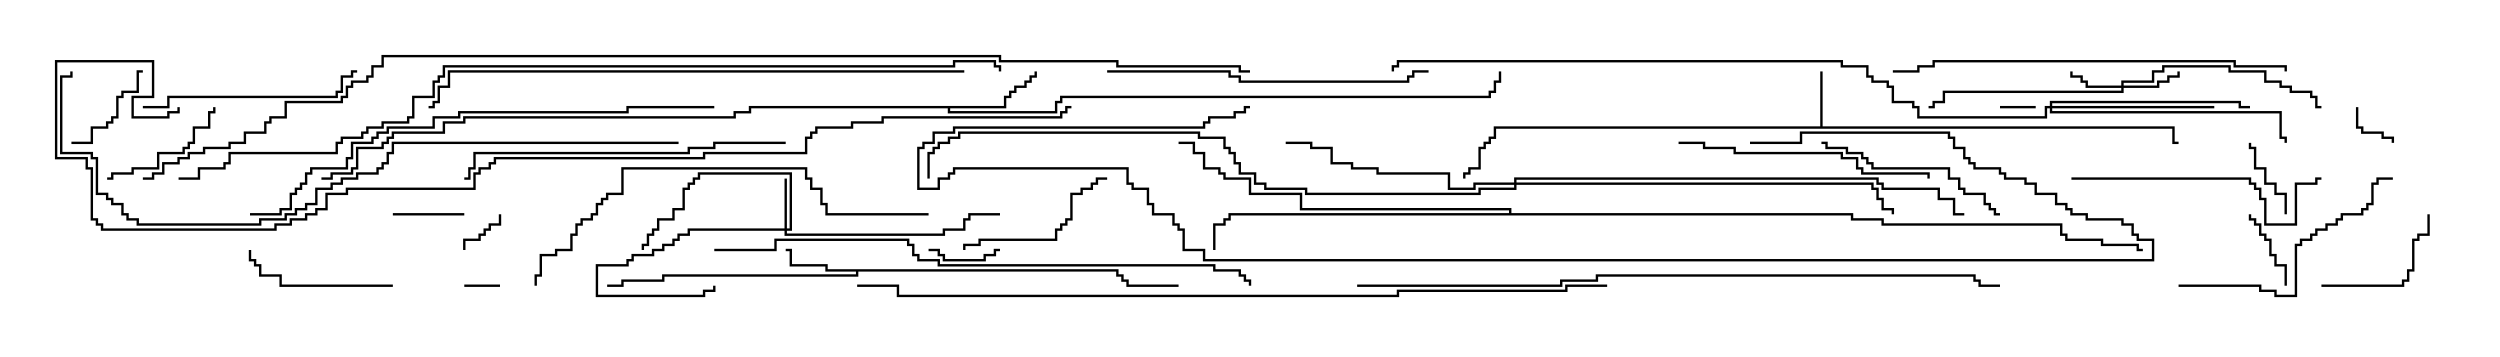 <svg version="1.1" width="105" height="15" xmlns="http://www.w3.org/2000/svg"><path d="M76.45,5.307L76.45,3L76.55,3L76.55,5.307L91.336,5.307L91.336,5.95L91.5,5.95L91.5,6.05L91.236,6.05L91.236,5.407L62.836,5.407L62.836,5.836L62.621,5.836L62.621,6.05L62.407,6.05L62.407,6.264L62.193,6.264L62.193,7.121L61.764,7.121L61.764,7.336L61.55,7.336L61.55,7.5L61.45,7.5L61.45,7.236L61.664,7.236L61.664,7.021L62.093,7.021L62.093,6.164L62.307,6.164L62.307,5.95L62.521,5.95L62.521,5.736L62.736,5.736L62.736,5.307z" stroke="none"/><path d="M46.979,11.307L46.979,11.521L47.193,11.521L47.193,11.736L47.407,11.736L47.407,11.95L49.5,11.95L49.5,12.05L47.307,12.05L47.307,11.836L47.093,11.836L47.093,11.621L46.879,11.621L46.879,11.407L36.05,11.407L36.05,11.621L27.907,11.621L27.907,11.836L26.193,11.836L26.193,12.05L25.5,12.05L25.5,11.95L26.093,11.95L26.093,11.736L27.807,11.736L27.807,11.521L35.95,11.521L35.95,11.407L34.664,11.407L34.664,11.193L33.164,11.193L33.164,10.55L33,10.55L33,10.45L33.264,10.45L33.264,11.093L34.764,11.093L34.764,11.307z" stroke="none"/><path d="M42.164,4.45L42.164,4.021L42.379,4.021L42.379,3.807L42.593,3.807L42.593,3.593L43.021,3.593L43.021,3.379L43.236,3.379L43.236,3.164L43.45,3.164L43.45,3L43.55,3L43.55,3.264L43.336,3.264L43.336,3.479L43.121,3.479L43.121,3.693L42.693,3.693L42.693,3.907L42.479,3.907L42.479,4.121L42.264,4.121L42.264,4.55L39.907,4.55L39.907,4.664L44.307,4.664L44.307,4.236L44.521,4.236L44.521,4.021L62.521,4.021L62.521,3.807L62.736,3.807L62.736,3.379L62.95,3.379L62.95,3L63.05,3L63.05,3.479L62.836,3.479L62.836,3.907L62.621,3.907L62.621,4.121L44.621,4.121L44.621,4.336L44.407,4.336L44.407,4.764L39.807,4.764L39.807,4.55L31.55,4.55L31.55,4.764L30.907,4.764L30.907,4.979L19.55,4.979L19.55,5.193L18.693,5.193L18.693,5.621L16.55,5.621L16.55,5.836L16.336,5.836L16.336,6.05L16.121,6.05L16.121,6.264L15.05,6.264L15.05,7.121L14.836,7.121L14.836,7.336L13.979,7.336L13.979,7.55L13.5,7.55L13.5,7.45L13.879,7.45L13.879,7.236L14.736,7.236L14.736,7.021L14.95,7.021L14.95,6.164L16.021,6.164L16.021,5.95L16.236,5.95L16.236,5.736L16.45,5.736L16.45,5.521L18.593,5.521L18.593,5.093L19.45,5.093L19.45,4.879L30.807,4.879L30.807,4.664L31.45,4.664L31.45,4.45z" stroke="none"/><path d="M63.379,8.95L63.379,8.836L54.593,8.836L54.593,8.193L52.45,8.193L52.45,7.55L51.379,7.55L51.379,7.336L51.164,7.336L51.164,7.121L50.521,7.121L50.521,6.479L50.093,6.479L50.093,6.05L49.5,6.05L49.5,5.95L50.193,5.95L50.193,6.379L50.621,6.379L50.621,7.021L51.264,7.021L51.264,7.236L51.479,7.236L51.479,7.45L52.55,7.45L52.55,8.093L54.693,8.093L54.693,8.736L63.479,8.736L63.479,8.95L77.836,8.95L77.836,9.164L79.121,9.164L79.121,9.379L86.621,9.379L86.621,9.807L86.836,9.807L86.836,10.021L88.336,10.021L88.336,10.236L89.836,10.236L89.836,10.45L90,10.45L90,10.55L89.736,10.55L89.736,10.336L88.236,10.336L88.236,10.121L86.736,10.121L86.736,9.907L86.521,9.907L86.521,9.479L79.021,9.479L79.021,9.264L77.736,9.264L77.736,9.05L51.693,9.05L51.693,9.264L51.479,9.264L51.479,9.479L51.05,9.479L51.05,10.5L50.95,10.5L50.95,9.379L51.379,9.379L51.379,9.164L51.593,9.164L51.593,8.95z" stroke="none"/><path d="M32.95,9.593L32.95,7.5L33.05,7.5L33.05,9.593L33.164,9.593L33.164,7.336L29.407,7.336L29.407,7.55L29.193,7.55L29.193,7.764L28.979,7.764L28.979,7.979L28.764,7.979L28.764,8.836L28.336,8.836L28.336,9.264L27.693,9.264L27.693,9.693L27.479,9.693L27.479,9.907L27.264,9.907L27.264,10.336L27.05,10.336L27.05,10.5L26.95,10.5L26.95,10.236L27.164,10.236L27.164,9.807L27.379,9.807L27.379,9.593L27.593,9.593L27.593,9.164L28.236,9.164L28.236,8.736L28.664,8.736L28.664,7.879L28.879,7.879L28.879,7.664L29.093,7.664L29.093,7.45L29.307,7.45L29.307,7.236L33.264,7.236L33.264,9.693L33.05,9.693L33.05,9.807L39.593,9.807L39.593,9.593L40.45,9.593L40.45,9.164L40.664,9.164L40.664,8.95L42,8.95L42,9.05L40.764,9.05L40.764,9.264L40.55,9.264L40.55,9.693L39.693,9.693L39.693,9.907L32.95,9.907L32.95,9.693L28.979,9.693L28.979,9.907L28.55,9.907L28.55,10.121L28.336,10.121L28.336,10.336L27.907,10.336L27.907,10.55L27.479,10.55L27.479,10.764L26.621,10.764L26.621,10.979L26.407,10.979L26.407,11.193L25.121,11.193L25.121,12.379L29.521,12.379L29.521,12.164L29.95,12.164L29.95,12L30.05,12L30.05,12.264L29.621,12.264L29.621,12.479L25.021,12.479L25.021,11.093L26.307,11.093L26.307,10.879L26.521,10.879L26.521,10.664L27.379,10.664L27.379,10.45L27.807,10.45L27.807,10.236L28.236,10.236L28.236,10.021L28.45,10.021L28.45,9.807L28.879,9.807L28.879,9.593z" stroke="none"/><path d="M89.093,3.593L89.093,3.379L90.379,3.379L90.379,2.95L90.807,2.95L90.807,2.736L93.693,2.736L93.693,2.95L95.193,2.95L95.193,3.379L95.836,3.379L95.836,3.593L96.264,3.593L96.264,3.807L97.121,3.807L97.121,4.021L97.336,4.021L97.336,4.45L97.5,4.45L97.5,4.55L97.236,4.55L97.236,4.121L97.021,4.121L97.021,3.907L96.164,3.907L96.164,3.693L95.736,3.693L95.736,3.479L95.093,3.479L95.093,3.05L93.593,3.05L93.593,2.836L90.907,2.836L90.907,3.05L90.479,3.05L90.479,3.479L89.193,3.479L89.193,3.593L90.593,3.593L90.593,3.379L91.021,3.379L91.021,3.164L91.45,3.164L91.45,3L91.55,3L91.55,3.264L91.121,3.264L91.121,3.479L90.693,3.479L90.693,3.693L89.193,3.693L89.193,3.907L81.693,3.907L81.693,4.336L81.264,4.336L81.264,4.55L81,4.55L81,4.45L81.164,4.45L81.164,4.236L81.593,4.236L81.593,3.807L89.093,3.807L89.093,3.693L87.593,3.693L87.593,3.479L87.379,3.479L87.379,3.264L86.95,3.264L86.95,3L87.05,3L87.05,3.164L87.479,3.164L87.479,3.379L87.693,3.379L87.693,3.593z" stroke="none"/><path d="M86.093,4.45L86.093,4.236L94.121,4.236L94.121,4.45L94.5,4.45L94.5,4.55L94.021,4.55L94.021,4.336L86.193,4.336L86.193,4.45L93,4.45L93,4.55L86.193,4.55L86.193,4.664L95.836,4.664L95.836,5.736L96.05,5.736L96.05,6L95.95,6L95.95,5.836L95.736,5.836L95.736,4.764L86.093,4.764L86.093,4.55L85.979,4.55L85.979,4.979L80.521,4.979L80.521,4.55L80.307,4.55L80.307,4.336L79.45,4.336L79.45,3.693L79.236,3.693L79.236,3.479L78.593,3.479L78.593,3.264L78.379,3.264L78.379,2.836L77.307,2.836L77.307,2.621L58.764,2.621L58.764,2.836L58.55,2.836L58.55,3L58.45,3L58.45,2.736L58.664,2.736L58.664,2.521L77.407,2.521L77.407,2.736L78.479,2.736L78.479,3.164L78.693,3.164L78.693,3.379L79.336,3.379L79.336,3.593L79.55,3.593L79.55,4.236L80.407,4.236L80.407,4.45L80.621,4.45L80.621,4.879L85.879,4.879L85.879,4.45z" stroke="none"/><path d="M63.593,7.664L63.593,7.45L78.907,7.45L78.907,7.664L79.121,7.664L79.121,7.879L81.479,7.879L81.479,8.307L82.121,8.307L82.121,8.95L82.5,8.95L82.5,9.05L82.021,9.05L82.021,8.407L81.379,8.407L81.379,7.979L79.021,7.979L79.021,7.764L78.807,7.764L78.807,7.55L63.693,7.55L63.693,7.664L78.693,7.664L78.693,7.879L78.907,7.879L78.907,8.307L79.121,8.307L79.121,8.736L79.55,8.736L79.55,9L79.45,9L79.45,8.836L79.021,8.836L79.021,8.407L78.807,8.407L78.807,7.979L78.593,7.979L78.593,7.764L63.693,7.764L63.693,7.979L62.193,7.979L62.193,8.193L54.807,8.193L54.807,7.979L53.093,7.979L53.093,7.764L52.664,7.764L52.664,7.336L52.021,7.336L52.021,6.907L51.807,6.907L51.807,6.479L51.593,6.479L51.593,6.264L51.379,6.264L51.379,5.836L50.307,5.836L50.307,5.621L40.336,5.621L40.336,5.836L39.907,5.836L39.907,6.05L39.479,6.05L39.479,6.264L39.264,6.264L39.264,6.479L39.05,6.479L39.05,7.5L38.95,7.5L38.95,6.379L39.164,6.379L39.164,6.164L39.379,6.164L39.379,5.95L39.807,5.95L39.807,5.736L40.236,5.736L40.236,5.521L50.407,5.521L50.407,5.736L51.479,5.736L51.479,6.164L51.693,6.164L51.693,6.379L51.907,6.379L51.907,6.807L52.121,6.807L52.121,7.236L52.764,7.236L52.764,7.664L53.193,7.664L53.193,7.879L54.907,7.879L54.907,8.093L62.093,8.093L62.093,7.879L63.593,7.879L63.593,7.764L61.979,7.764L61.979,7.979L60.807,7.979L60.807,7.336L57.807,7.336L57.807,7.121L56.736,7.121L56.736,6.907L55.879,6.907L55.879,6.264L55.021,6.264L55.021,6.05L54,6.05L54,5.95L55.121,5.95L55.121,6.164L55.979,6.164L55.979,6.807L56.836,6.807L56.836,7.021L57.907,7.021L57.907,7.236L60.907,7.236L60.907,7.879L61.879,7.879L61.879,7.664z" stroke="none"/><path d="M19.5,12.05L19.5,11.95L21,11.95L21,12.05z" stroke="none"/><path d="M85.5,4.45L85.5,4.55L84,4.55L84,4.45z" stroke="none"/><path d="M19.55,10.5L19.45,10.5L19.45,10.021L20.093,10.021L20.093,9.807L20.307,9.807L20.307,9.593L20.521,9.593L20.521,9.379L20.95,9.379L20.95,9L21.05,9L21.05,9.479L20.621,9.479L20.621,9.693L20.407,9.693L20.407,9.907L20.193,9.907L20.193,10.121L19.55,10.121z" stroke="none"/><path d="M98.95,4.5L99.05,4.5L99.05,5.307L99.264,5.307L99.264,5.521L100.121,5.521L100.121,5.736L100.55,5.736L100.55,6L100.45,6L100.45,5.836L100.021,5.836L100.021,5.621L99.164,5.621L99.164,5.407L98.95,5.407z" stroke="none"/><path d="M16.5,9.05L16.5,8.95L19.5,8.95L19.5,9.05z" stroke="none"/><path d="M39,10.55L39,10.45L39.479,10.45L39.479,10.664L39.693,10.664L39.693,10.879L41.307,10.879L41.307,10.664L41.736,10.664L41.736,10.45L42,10.45L42,10.55L41.836,10.55L41.836,10.764L41.407,10.764L41.407,10.979L39.593,10.979L39.593,10.764L39.379,10.764L39.379,10.55z" stroke="none"/><path d="M96.05,12L95.95,12L95.95,11.193L95.521,11.193L95.521,10.764L95.307,10.764L95.307,10.121L95.093,10.121L95.093,9.907L94.879,9.907L94.879,9.479L94.664,9.479L94.664,9.264L94.45,9.264L94.45,9L94.55,9L94.55,9.164L94.764,9.164L94.764,9.379L94.979,9.379L94.979,9.807L95.193,9.807L95.193,10.021L95.407,10.021L95.407,10.664L95.621,10.664L95.621,11.093L96.05,11.093z" stroke="none"/><path d="M96.05,9L95.95,9L95.95,8.193L95.521,8.193L95.521,7.764L95.093,7.764L95.093,7.121L94.664,7.121L94.664,6.264L94.45,6.264L94.45,6L94.55,6L94.55,6.164L94.764,6.164L94.764,7.021L95.193,7.021L95.193,7.664L95.621,7.664L95.621,8.093L96.05,8.093z" stroke="none"/><path d="M3,6.05L3,5.95L3.807,5.95L3.807,5.307L4.45,5.307L4.45,5.093L4.664,5.093L4.664,4.879L4.879,4.879L4.879,4.021L5.093,4.021L5.093,3.807L5.736,3.807L5.736,2.95L6,2.95L6,3.05L5.836,3.05L5.836,3.907L5.193,3.907L5.193,4.121L4.979,4.121L4.979,4.979L4.764,4.979L4.764,5.193L4.55,5.193L4.55,5.407L3.907,5.407L3.907,6.05z" stroke="none"/><path d="M4.5,7.55L4.5,7.45L4.664,7.45L4.664,7.236L5.521,7.236L5.521,7.021L6.593,7.021L6.593,6.379L7.664,6.379L7.664,6.164L7.879,6.164L7.879,5.95L8.093,5.95L8.093,5.307L8.736,5.307L8.736,4.664L8.95,4.664L8.95,4.5L9.05,4.5L9.05,4.764L8.836,4.764L8.836,5.407L8.193,5.407L8.193,6.05L7.979,6.05L7.979,6.264L7.764,6.264L7.764,6.479L6.693,6.479L6.693,7.121L5.621,7.121L5.621,7.336L4.764,7.336L4.764,7.55z" stroke="none"/><path d="M97.5,12.05L97.5,11.95L100.879,11.95L100.879,11.736L101.093,11.736L101.093,11.307L101.307,11.307L101.307,10.021L101.521,10.021L101.521,9.807L101.95,9.807L101.95,9L102.05,9L102.05,9.907L101.621,9.907L101.621,10.121L101.407,10.121L101.407,11.407L101.193,11.407L101.193,11.836L100.979,11.836L100.979,12.05z" stroke="none"/><path d="M16.5,11.95L16.5,12.05L11.736,12.05L11.736,11.621L10.879,11.621L10.879,11.193L10.664,11.193L10.664,10.979L10.45,10.979L10.45,10.5L10.55,10.5L10.55,10.879L10.764,10.879L10.764,11.093L10.979,11.093L10.979,11.521L11.836,11.521L11.836,11.95z" stroke="none"/><path d="M40.55,10.5L40.45,10.5L40.45,10.236L41.093,10.236L41.093,10.021L44.307,10.021L44.307,9.593L44.521,9.593L44.521,9.379L44.736,9.379L44.736,9.164L44.95,9.164L44.95,8.093L45.379,8.093L45.379,7.879L45.807,7.879L45.807,7.664L46.021,7.664L46.021,7.45L46.5,7.45L46.5,7.55L46.121,7.55L46.121,7.764L45.907,7.764L45.907,7.979L45.479,7.979L45.479,8.193L45.05,8.193L45.05,9.264L44.836,9.264L44.836,9.479L44.621,9.479L44.621,9.693L44.407,9.693L44.407,10.121L41.193,10.121L41.193,10.336L40.55,10.336z" stroke="none"/><path d="M84,8.95L84,9.05L83.736,9.05L83.736,8.836L83.521,8.836L83.521,8.621L83.307,8.621L83.307,8.193L82.45,8.193L82.45,7.979L82.236,7.979L82.236,7.55L81.807,7.55L81.807,7.121L78.593,7.121L78.593,6.907L78.379,6.907L78.379,6.693L78.164,6.693L78.164,6.479L77.521,6.479L77.521,6.264L76.664,6.264L76.664,6.05L76.5,6.05L76.5,5.95L76.764,5.95L76.764,6.164L77.621,6.164L77.621,6.379L78.264,6.379L78.264,6.593L78.479,6.593L78.479,6.807L78.693,6.807L78.693,7.021L81.907,7.021L81.907,7.45L82.336,7.45L82.336,7.879L82.55,7.879L82.55,8.093L83.407,8.093L83.407,8.521L83.621,8.521L83.621,8.736L83.836,8.736L83.836,8.95z" stroke="none"/><path d="M6,4.55L6,4.45L7.021,4.45L7.021,4.021L14.093,4.021L14.093,3.807L14.307,3.807L14.307,3.164L14.736,3.164L14.736,2.95L15,2.95L15,3.05L14.836,3.05L14.836,3.264L14.407,3.264L14.407,3.907L14.193,3.907L14.193,4.121L7.121,4.121L7.121,4.55z" stroke="none"/><path d="M91.5,12.05L91.5,11.95L94.979,11.95L94.979,12.164L95.621,12.164L95.621,12.379L96.379,12.379L96.379,10.236L96.593,10.236L96.593,10.021L97.021,10.021L97.021,9.807L97.236,9.807L97.236,9.593L97.664,9.593L97.664,9.379L98.093,9.379L98.093,9.164L98.307,9.164L98.307,8.95L99.164,8.95L99.164,8.736L99.379,8.736L99.379,8.521L99.593,8.521L99.593,7.664L99.807,7.664L99.807,7.45L100.5,7.45L100.5,7.55L99.907,7.55L99.907,7.764L99.693,7.764L99.693,8.621L99.479,8.621L99.479,8.836L99.264,8.836L99.264,9.05L98.407,9.05L98.407,9.264L98.193,9.264L98.193,9.479L97.764,9.479L97.764,9.693L97.336,9.693L97.336,9.907L97.121,9.907L97.121,10.121L96.693,10.121L96.693,10.336L96.479,10.336L96.479,12.479L95.521,12.479L95.521,12.264L94.879,12.264L94.879,12.05z" stroke="none"/><path d="M87,7.55L87,7.45L94.55,7.45L94.55,7.664L94.764,7.664L94.764,7.879L94.979,7.879L94.979,8.307L95.193,8.307L95.193,9.379L96.379,9.379L96.379,7.664L97.236,7.664L97.236,7.45L97.5,7.45L97.5,7.55L97.336,7.55L97.336,7.764L96.479,7.764L96.479,9.479L95.093,9.479L95.093,8.407L94.879,8.407L94.879,7.979L94.664,7.979L94.664,7.764L94.45,7.764L94.45,7.55z" stroke="none"/><path d="M70.5,6.05L70.5,5.95L71.621,5.95L71.621,6.164L72.907,6.164L72.907,6.379L77.407,6.379L77.407,6.593L78.05,6.593L78.05,7.021L78.264,7.021L78.264,7.236L81.05,7.236L81.05,7.5L80.95,7.5L80.95,7.336L78.164,7.336L78.164,7.121L77.95,7.121L77.95,6.693L77.307,6.693L77.307,6.479L72.807,6.479L72.807,6.264L71.521,6.264L71.521,6.05z" stroke="none"/><path d="M46.5,3.05L46.5,2.95L51.693,2.95L51.693,3.164L52.121,3.164L52.121,3.379L59.093,3.379L59.093,3.164L59.307,3.164L59.307,2.95L60,2.95L60,3.05L59.407,3.05L59.407,3.264L59.193,3.264L59.193,3.479L52.021,3.479L52.021,3.264L51.593,3.264L51.593,3.05z" stroke="none"/><path d="M33,5.95L33,6.05L30.05,6.05L30.05,6.264L28.979,6.264L28.979,6.479L19.979,6.479L19.979,7.121L19.764,7.121L19.764,7.55L19.5,7.55L19.5,7.45L19.664,7.45L19.664,7.021L19.879,7.021L19.879,6.379L28.879,6.379L28.879,6.164L29.95,6.164L29.95,5.95z" stroke="none"/><path d="M96.05,3L95.95,3L95.95,2.836L93.807,2.836L93.807,2.621L81.264,2.621L81.264,2.836L80.621,2.836L80.621,3.05L79.5,3.05L79.5,2.95L80.521,2.95L80.521,2.736L81.164,2.736L81.164,2.521L93.907,2.521L93.907,2.736L96.05,2.736z" stroke="none"/><path d="M39,8.95L39,9.05L34.664,9.05L34.664,8.621L34.45,8.621L34.45,7.979L34.021,7.979L34.021,7.55L33.807,7.55L33.807,7.121L26.193,7.121L26.193,8.193L25.55,8.193L25.55,8.407L25.336,8.407L25.336,8.621L25.121,8.621L25.121,9.05L24.907,9.05L24.907,9.264L24.479,9.264L24.479,9.479L24.264,9.479L24.264,9.907L24.05,9.907L24.05,10.55L23.407,10.55L23.407,10.764L22.764,10.764L22.764,11.621L22.55,11.621L22.55,12L22.45,12L22.45,11.521L22.664,11.521L22.664,10.664L23.307,10.664L23.307,10.45L23.95,10.45L23.95,9.807L24.164,9.807L24.164,9.379L24.379,9.379L24.379,9.164L24.807,9.164L24.807,8.95L25.021,8.95L25.021,8.521L25.236,8.521L25.236,8.307L25.45,8.307L25.45,8.093L26.093,8.093L26.093,7.021L33.907,7.021L33.907,7.45L34.121,7.45L34.121,7.879L34.55,7.879L34.55,8.521L34.764,8.521L34.764,8.95z" stroke="none"/><path d="M10.5,9.05L10.5,8.95L11.736,8.95L11.736,8.736L12.164,8.736L12.164,8.093L12.379,8.093L12.379,7.879L12.593,7.879L12.593,7.664L12.807,7.664L12.807,7.236L13.021,7.236L13.021,7.021L14.521,7.021L14.521,6.593L14.736,6.593L14.736,5.95L15.593,5.95L15.593,5.736L15.807,5.736L15.807,5.521L16.236,5.521L16.236,5.307L18.164,5.307L18.164,4.879L19.236,4.879L19.236,4.664L26.307,4.664L26.307,4.45L30,4.45L30,4.55L26.407,4.55L26.407,4.764L19.336,4.764L19.336,4.979L18.264,4.979L18.264,5.407L16.336,5.407L16.336,5.621L15.907,5.621L15.907,5.836L15.693,5.836L15.693,6.05L14.836,6.05L14.836,6.693L14.621,6.693L14.621,7.121L13.121,7.121L13.121,7.336L12.907,7.336L12.907,7.764L12.693,7.764L12.693,7.979L12.479,7.979L12.479,8.193L12.264,8.193L12.264,8.836L11.836,8.836L11.836,9.05z" stroke="none"/><path d="M73.5,6.05L73.5,5.95L75.593,5.95L75.593,5.521L81.907,5.521L81.907,5.736L82.121,5.736L82.121,6.164L82.55,6.164L82.55,6.593L82.764,6.593L82.764,6.807L82.979,6.807L82.979,7.021L84.05,7.021L84.05,7.236L84.264,7.236L84.264,7.45L85.121,7.45L85.121,7.664L85.55,7.664L85.55,8.093L86.407,8.093L86.407,8.521L86.836,8.521L86.836,8.736L87.05,8.736L87.05,8.95L87.693,8.95L87.693,9.164L89.193,9.164L89.193,9.379L89.621,9.379L89.621,9.807L89.836,9.807L89.836,10.021L90.479,10.021L90.479,10.979L50.521,10.979L50.521,10.55L49.664,10.55L49.664,9.693L49.45,9.693L49.45,9.479L49.236,9.479L49.236,9.05L48.379,9.05L48.379,8.621L48.164,8.621L48.164,7.979L47.521,7.979L47.521,7.764L47.307,7.764L47.307,7.121L40.121,7.121L40.121,7.336L39.907,7.336L39.907,7.55L39.479,7.55L39.479,7.979L38.521,7.979L38.521,6.164L38.736,6.164L38.736,5.95L39.164,5.95L39.164,5.521L40.021,5.521L40.021,5.307L50.521,5.307L50.521,5.093L50.736,5.093L50.736,4.879L51.807,4.879L51.807,4.664L52.236,4.664L52.236,4.45L52.5,4.45L52.5,4.55L52.336,4.55L52.336,4.764L51.907,4.764L51.907,4.979L50.836,4.979L50.836,5.193L50.621,5.193L50.621,5.407L40.121,5.407L40.121,5.621L39.264,5.621L39.264,6.05L38.836,6.05L38.836,6.264L38.621,6.264L38.621,7.879L39.379,7.879L39.379,7.45L39.807,7.45L39.807,7.236L40.021,7.236L40.021,7.021L47.407,7.021L47.407,7.664L47.621,7.664L47.621,7.879L48.264,7.879L48.264,8.521L48.479,8.521L48.479,8.95L49.336,8.95L49.336,9.379L49.55,9.379L49.55,9.593L49.764,9.593L49.764,10.45L50.621,10.45L50.621,10.879L90.379,10.879L90.379,10.121L89.736,10.121L89.736,9.907L89.521,9.907L89.521,9.479L89.093,9.479L89.093,9.264L87.593,9.264L87.593,9.05L86.95,9.05L86.95,8.836L86.736,8.836L86.736,8.621L86.307,8.621L86.307,8.193L85.45,8.193L85.45,7.764L85.021,7.764L85.021,7.55L84.164,7.55L84.164,7.336L83.95,7.336L83.95,7.121L82.879,7.121L82.879,6.907L82.664,6.907L82.664,6.693L82.45,6.693L82.45,6.264L82.021,6.264L82.021,5.836L81.807,5.836L81.807,5.621L75.693,5.621L75.693,6.05z" stroke="none"/><path d="M40.5,2.95L40.5,3.05L18.907,3.05L18.907,3.693L18.479,3.693L18.479,4.336L18.264,4.336L18.264,4.55L18,4.55L18,4.45L18.164,4.45L18.164,4.236L18.379,4.236L18.379,3.593L18.807,3.593L18.807,2.95z" stroke="none"/><path d="M30,10.55L30,10.45L32.521,10.45L32.521,10.021L38.193,10.021L38.193,10.236L38.407,10.236L38.407,10.664L38.621,10.664L38.621,10.879L39.479,10.879L39.479,11.093L51.05,11.093L51.05,11.307L52.121,11.307L52.121,11.521L52.336,11.521L52.336,11.736L52.55,11.736L52.55,12L52.45,12L52.45,11.836L52.236,11.836L52.236,11.621L52.021,11.621L52.021,11.407L50.95,11.407L50.95,11.193L39.379,11.193L39.379,10.979L38.521,10.979L38.521,10.764L38.307,10.764L38.307,10.336L38.093,10.336L38.093,10.121L32.621,10.121L32.621,10.55z" stroke="none"/><path d="M28.5,5.95L28.5,6.05L16.55,6.05L16.55,6.479L16.336,6.479L16.336,6.907L16.121,6.907L16.121,7.121L15.907,7.121L15.907,7.336L15.05,7.336L15.05,7.55L14.407,7.55L14.407,7.764L13.979,7.764L13.979,7.979L13.336,7.979L13.336,8.621L12.907,8.621L12.907,8.836L12.479,8.836L12.479,9.05L12.05,9.05L12.05,9.264L10.979,9.264L10.979,9.479L5.736,9.479L5.736,9.264L5.307,9.264L5.307,9.05L5.093,9.05L5.093,8.621L4.664,8.621L4.664,8.407L4.45,8.407L4.45,8.193L4.021,8.193L4.021,6.693L3.807,6.693L3.807,6.479L2.521,6.479L2.521,3.164L2.95,3.164L2.95,3L3.05,3L3.05,3.264L2.621,3.264L2.621,6.379L3.907,6.379L3.907,6.593L4.121,6.593L4.121,8.093L4.55,8.093L4.55,8.307L4.764,8.307L4.764,8.521L5.193,8.521L5.193,8.95L5.407,8.95L5.407,9.164L5.836,9.164L5.836,9.379L10.879,9.379L10.879,9.164L11.95,9.164L11.95,8.95L12.379,8.95L12.379,8.736L12.807,8.736L12.807,8.521L13.236,8.521L13.236,7.879L13.879,7.879L13.879,7.664L14.307,7.664L14.307,7.45L14.95,7.45L14.95,7.236L15.807,7.236L15.807,7.021L16.021,7.021L16.021,6.807L16.236,6.807L16.236,6.379L16.45,6.379L16.45,5.95z" stroke="none"/><path d="M57,12.05L57,11.95L65.521,11.95L65.521,11.736L67.021,11.736L67.021,11.521L82.979,11.521L82.979,11.736L83.193,11.736L83.193,11.95L84,11.95L84,12.05L83.093,12.05L83.093,11.836L82.879,11.836L82.879,11.621L67.121,11.621L67.121,11.836L65.621,11.836L65.621,12.05z" stroke="none"/><path d="M67.5,11.95L67.5,12.05L65.836,12.05L65.836,12.264L58.764,12.264L58.764,12.479L37.664,12.479L37.664,12.05L36,12.05L36,11.95L37.764,11.95L37.764,12.379L58.664,12.379L58.664,12.164L65.736,12.164L65.736,11.95z" stroke="none"/><path d="M7.5,7.55L7.5,7.45L8.307,7.45L8.307,7.021L9.379,7.021L9.379,6.807L9.593,6.807L9.593,6.379L14.093,6.379L14.093,5.95L14.307,5.95L14.307,5.736L15.164,5.736L15.164,5.521L15.379,5.521L15.379,5.307L16.021,5.307L16.021,5.093L17.093,5.093L17.093,4.879L17.307,4.879L17.307,4.021L18.164,4.021L18.164,3.379L18.379,3.379L18.379,3.164L18.593,3.164L18.593,2.736L40.021,2.736L40.021,2.521L41.836,2.521L41.836,2.736L42.05,2.736L42.05,3L41.95,3L41.95,2.836L41.736,2.836L41.736,2.621L40.121,2.621L40.121,2.836L18.693,2.836L18.693,3.264L18.479,3.264L18.479,3.479L18.264,3.479L18.264,4.121L17.407,4.121L17.407,4.979L17.193,4.979L17.193,5.193L16.121,5.193L16.121,5.407L15.479,5.407L15.479,5.621L15.264,5.621L15.264,5.836L14.407,5.836L14.407,6.05L14.193,6.05L14.193,6.479L9.693,6.479L9.693,6.907L9.479,6.907L9.479,7.121L8.407,7.121L8.407,7.55z" stroke="none"/><path d="M45,4.45L45,4.55L44.836,4.55L44.836,4.764L44.621,4.764L44.621,4.979L37.121,4.979L37.121,5.193L35.836,5.193L35.836,5.407L34.336,5.407L34.336,5.621L34.121,5.621L34.121,5.836L33.907,5.836L33.907,6.479L29.621,6.479L29.621,6.693L20.836,6.693L20.836,6.907L20.621,6.907L20.621,7.121L20.193,7.121L20.193,7.336L19.979,7.336L19.979,7.979L14.621,7.979L14.621,8.193L13.764,8.193L13.764,8.836L13.336,8.836L13.336,9.05L12.907,9.05L12.907,9.264L12.264,9.264L12.264,9.479L11.621,9.479L11.621,9.693L4.236,9.693L4.236,9.479L4.021,9.479L4.021,9.264L3.807,9.264L3.807,7.121L3.593,7.121L3.593,6.693L2.307,6.693L2.307,2.521L6.479,2.521L6.479,4.121L5.621,4.121L5.621,4.879L7.021,4.879L7.021,4.664L7.45,4.664L7.45,4.5L7.55,4.5L7.55,4.764L7.121,4.764L7.121,4.979L5.521,4.979L5.521,4.021L6.379,4.021L6.379,2.621L2.407,2.621L2.407,6.593L3.693,6.593L3.693,7.021L3.907,7.021L3.907,9.164L4.121,9.164L4.121,9.379L4.336,9.379L4.336,9.593L11.521,9.593L11.521,9.379L12.164,9.379L12.164,9.164L12.807,9.164L12.807,8.95L13.236,8.95L13.236,8.736L13.664,8.736L13.664,8.093L14.521,8.093L14.521,7.879L19.879,7.879L19.879,7.236L20.093,7.236L20.093,7.021L20.521,7.021L20.521,6.807L20.736,6.807L20.736,6.593L29.521,6.593L29.521,6.379L33.807,6.379L33.807,5.736L34.021,5.736L34.021,5.521L34.236,5.521L34.236,5.307L35.736,5.307L35.736,5.093L37.021,5.093L37.021,4.879L44.521,4.879L44.521,4.664L44.736,4.664L44.736,4.45z" stroke="none"/><path d="M52.5,2.95L52.5,3.05L52.021,3.05L52.021,2.836L46.879,2.836L46.879,2.621L41.95,2.621L41.95,2.407L16.121,2.407L16.121,2.836L15.693,2.836L15.693,3.264L15.479,3.264L15.479,3.479L14.836,3.479L14.836,3.693L14.621,3.693L14.621,4.121L14.407,4.121L14.407,4.336L12.05,4.336L12.05,4.979L11.407,4.979L11.407,5.193L11.193,5.193L11.193,5.621L10.336,5.621L10.336,6.05L9.693,6.05L9.693,6.264L8.621,6.264L8.621,6.479L7.979,6.479L7.979,6.693L7.55,6.693L7.55,6.907L6.907,6.907L6.907,7.336L6.479,7.336L6.479,7.55L6,7.55L6,7.45L6.379,7.45L6.379,7.236L6.807,7.236L6.807,6.807L7.45,6.807L7.45,6.593L7.879,6.593L7.879,6.379L8.521,6.379L8.521,6.164L9.593,6.164L9.593,5.95L10.236,5.95L10.236,5.521L11.093,5.521L11.093,5.093L11.307,5.093L11.307,4.879L11.95,4.879L11.95,4.236L14.307,4.236L14.307,4.021L14.521,4.021L14.521,3.593L14.736,3.593L14.736,3.379L15.379,3.379L15.379,3.164L15.593,3.164L15.593,2.736L16.021,2.736L16.021,2.307L42.05,2.307L42.05,2.521L46.979,2.521L46.979,2.736L52.121,2.736L52.121,2.95z" stroke="none"/></svg>